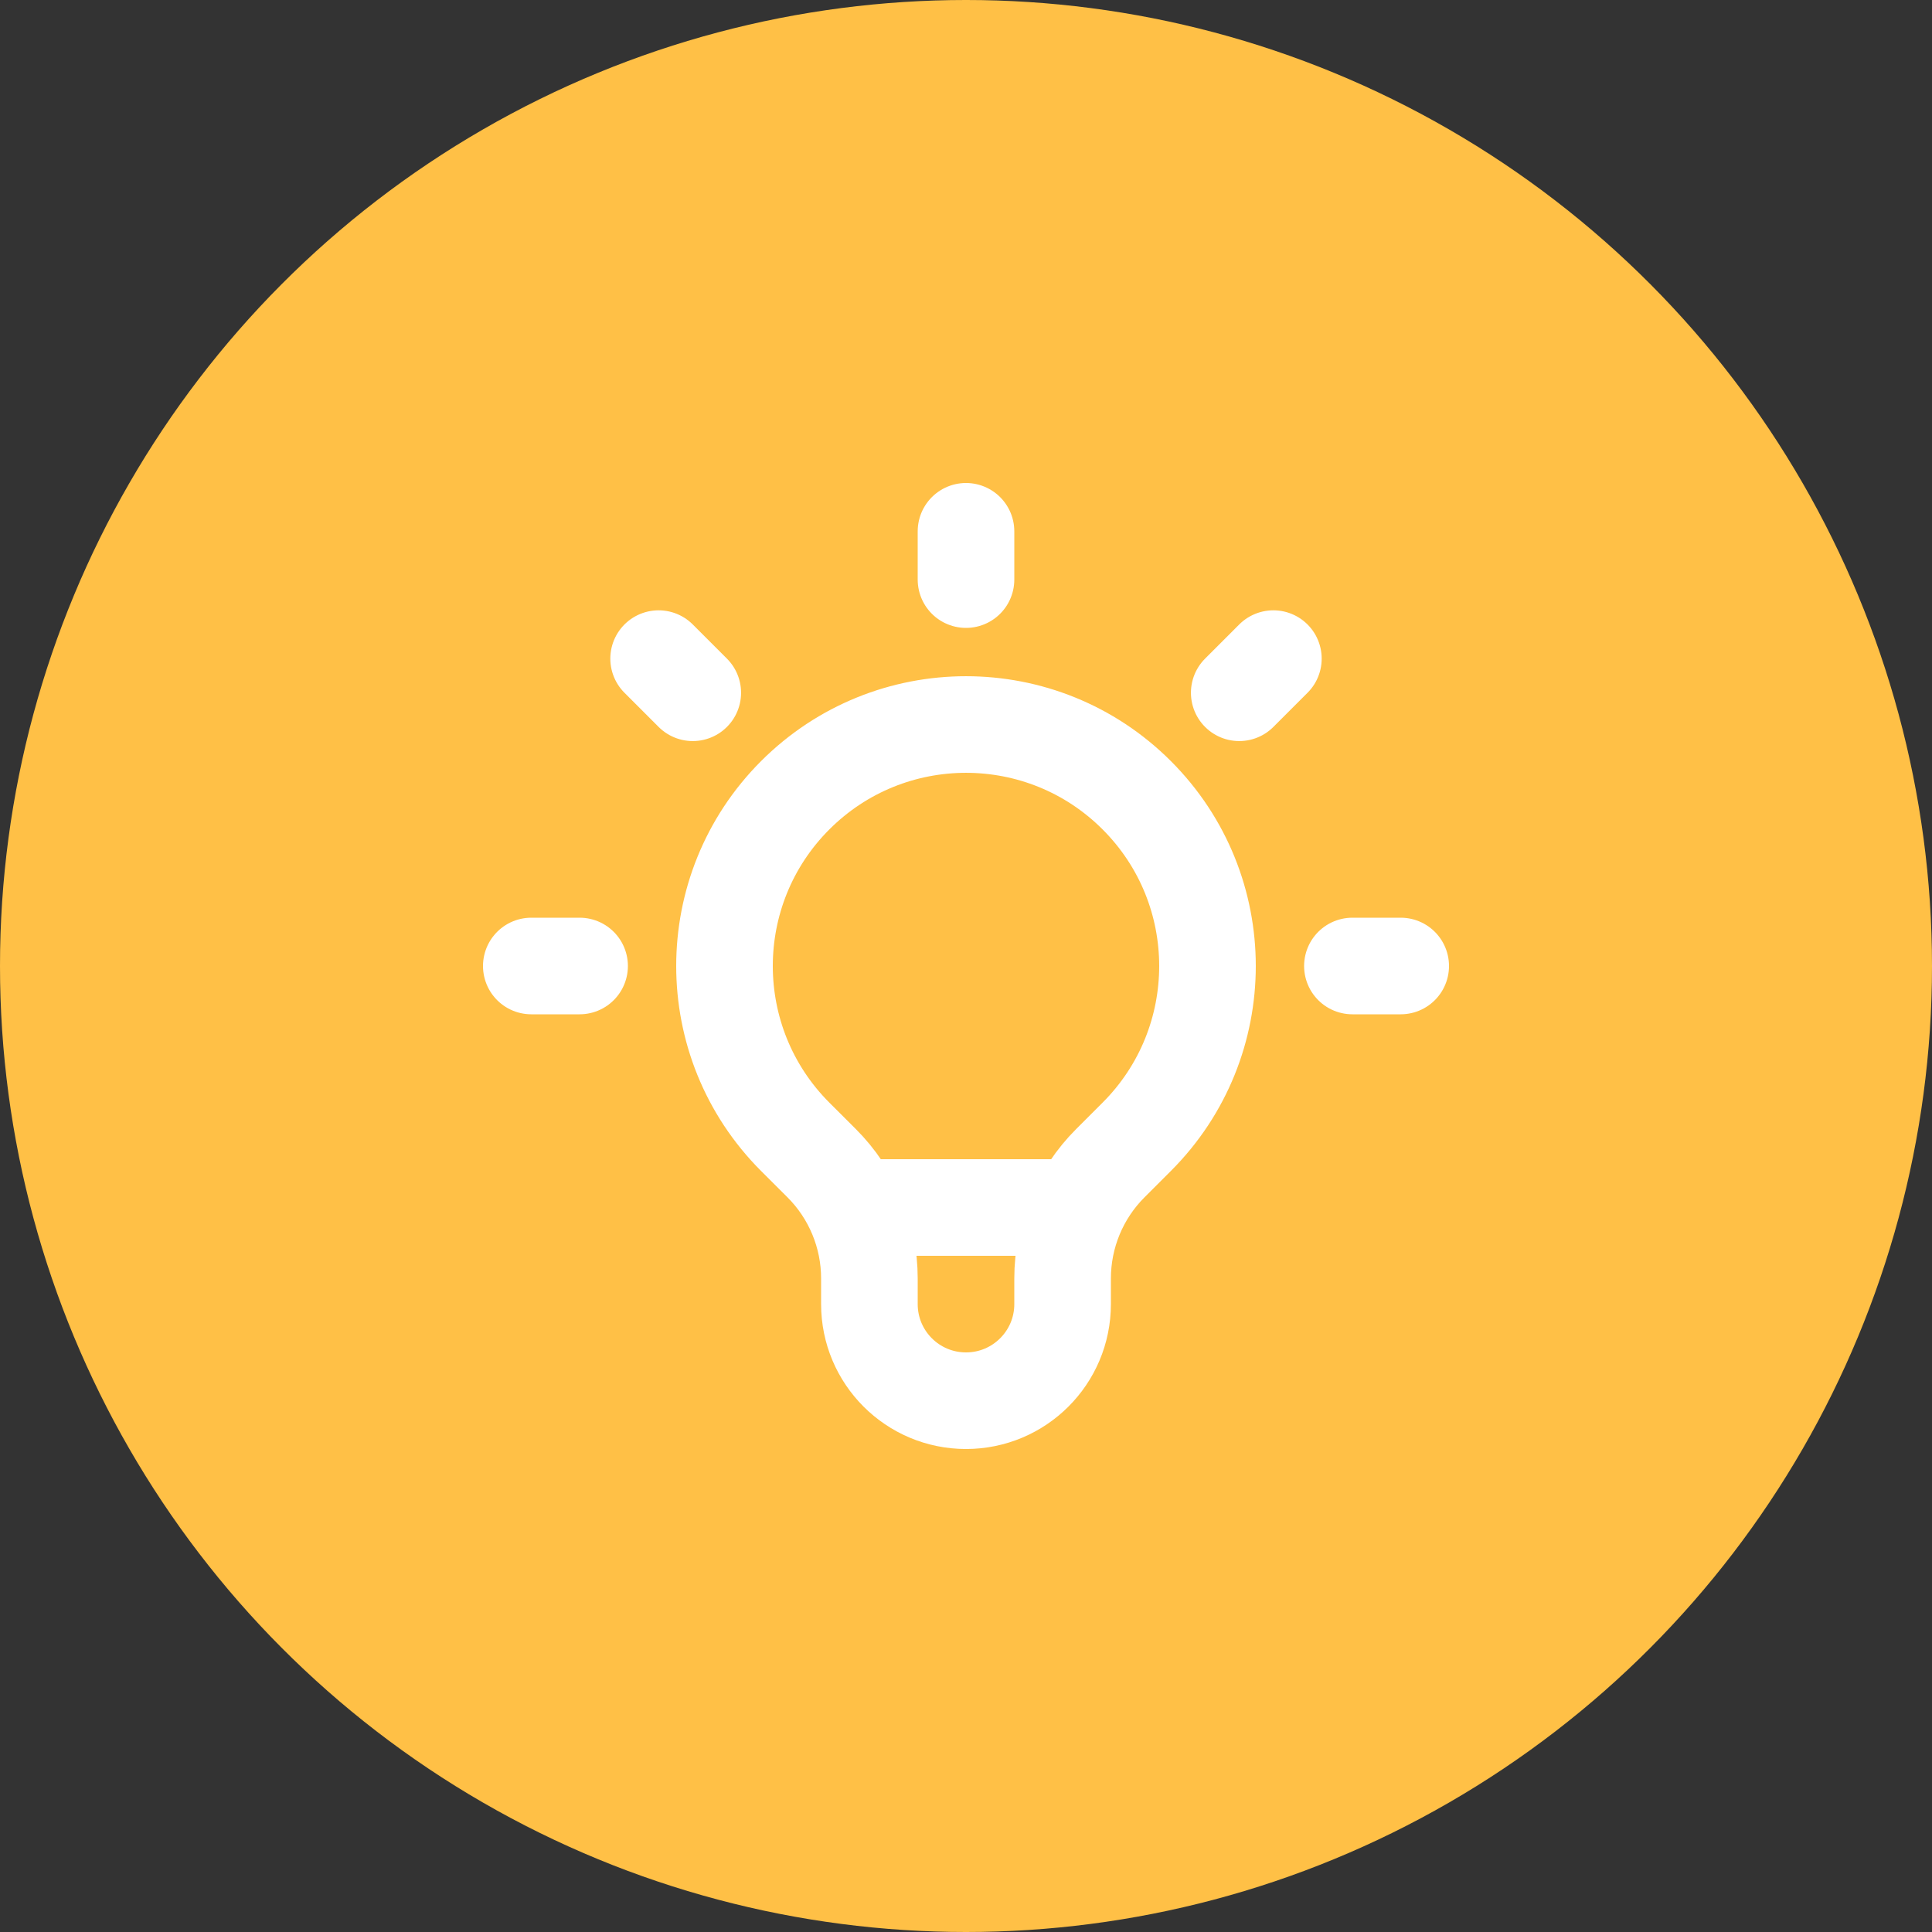 <svg width="40" height="40" viewBox="0 0 40 40" fill="none" xmlns="http://www.w3.org/2000/svg">
<rect x="0" y="0" width="40" height="40" fill="#333333" stroke="none"/>
<circle cx="20" cy="20" r="20" fill="#FFC046"/>
<path d="M17.663 25H22.336M20 11V12M26.364 13.636L25.657 14.343M29 20H28M12 20H11M14.343 14.343L13.636 13.636M16.464 23.536C14.512 21.583 14.512 18.417 16.464 16.465C18.417 14.512 21.583 14.512 23.535 16.465C25.488 18.417 25.488 21.583 23.535 23.536L22.988 24.083C22.355 24.715 22 25.574 22 26.469V27C22 28.105 21.105 29 20 29C18.895 29 18 28.105 18 27V26.469C18 25.574 17.644 24.715 17.012 24.083L16.464 23.536Z" stroke="white" stroke-width="2" stroke-linecap="round" stroke-linejoin="round"/>
</svg>
